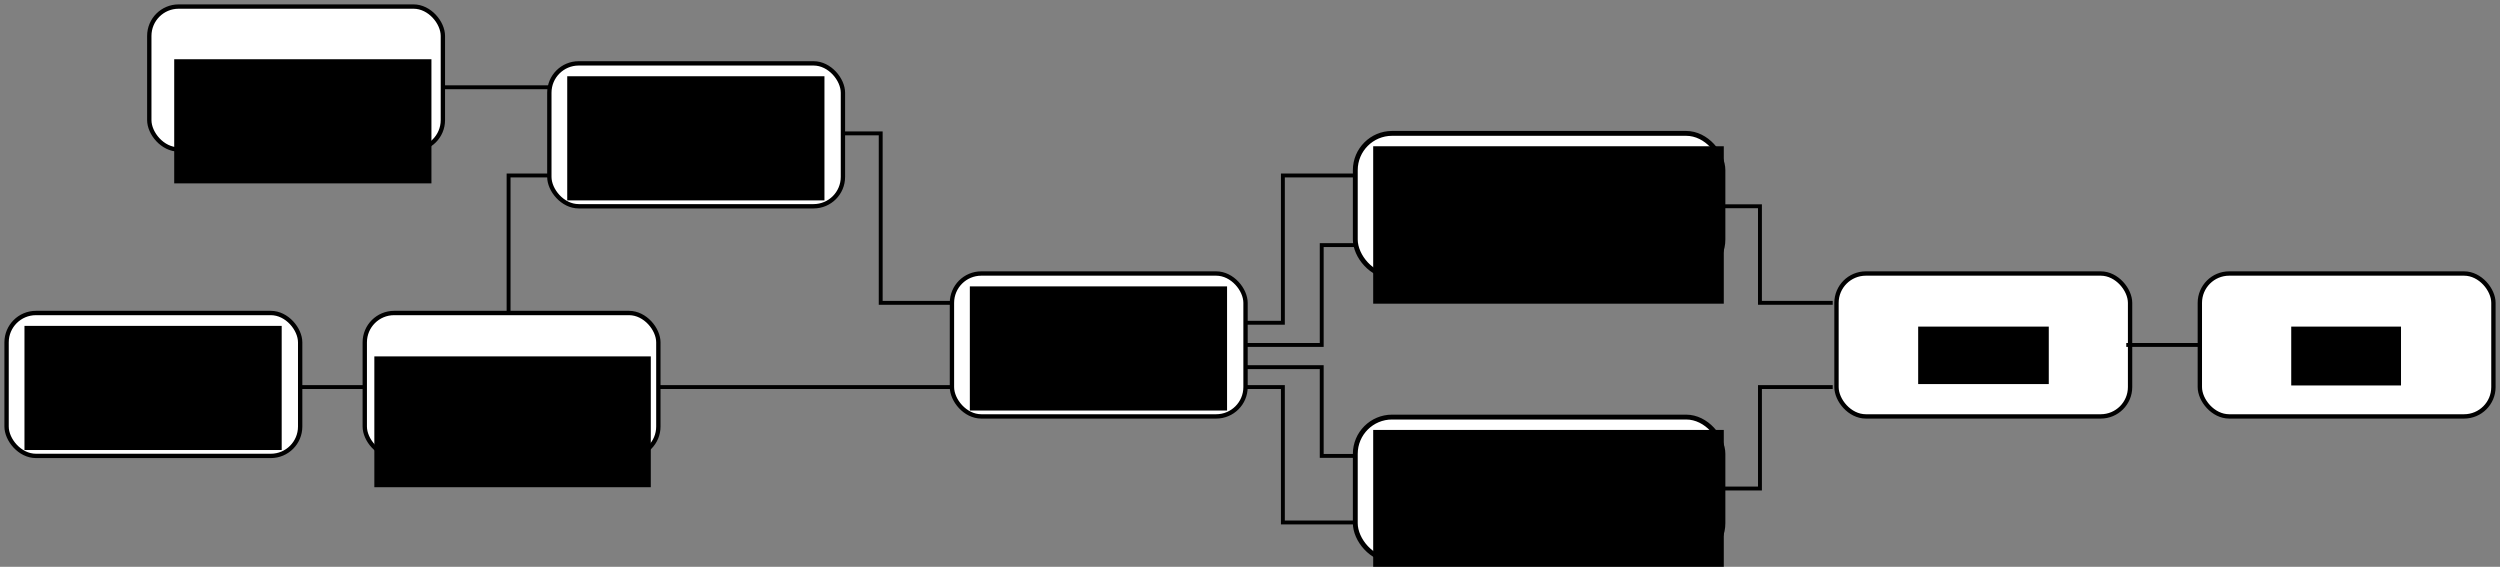 <?xml version="1.0" encoding="UTF-8" standalone="no"?>
<!-- Created with Inkscape (http://www.inkscape.org/) -->

<svg
   xmlns:dc="http://purl.org/dc/elements/1.1/"
   xmlns:cc="http://creativecommons.org/ns#"
   xmlns:rdf="http://www.w3.org/1999/02/22-rdf-syntax-ns#"
   xmlns:svg="http://www.w3.org/2000/svg"
   xmlns="http://www.w3.org/2000/svg"
   xmlns:sodipodi="http://sodipodi.sourceforge.net/DTD/sodipodi-0.dtd"
   xmlns:inkscape="http://www.inkscape.org/namespaces/inkscape"
   width="170.341mm"
   height="38.621mm"
   viewBox="0 0 170.341 38.621"
   version="1.1"
   id="svg8"
   inkscape:version="0.92.2 (5c3e80d, 2017-08-06)"
   sodipodi:docname="mqamExperimental.svg">
  <rect x="0" y="0" width="170.341" height="38.621" fill="#808080" stroke="none"/>
  <defs
     id="defs2">
    <marker
       inkscape:isstock="true"
       style="overflow:visible"
       id="marker6618"
       refX="0"
       refY="0"
       orient="auto"
       inkscape:stockid="Arrow2Mend">
      <path
         inkscape:connector-curvature="0"
         transform="scale(-0.6)"
         d="M 8.719,4.034 -2.207,0.016 8.719,-4.002 c -1.745,2.372 -1.735,5.617 -6e-7,8.035 z"
         style="fill:#000000;fill-opacity:1;fill-rule:evenodd;stroke:#000000;stroke-width:0.625;stroke-linejoin:round;stroke-opacity:1"
         id="path6616" />
    </marker>
    <marker
       inkscape:stockid="Arrow2Mend"
       orient="auto"
       refY="0"
       refX="0"
       id="Arrow2Mend-3-3-7-1"
       style="overflow:visible"
       inkscape:isstock="true">
      <path
         id="path4876-21-0-28-0"
         style="fill:#000000;fill-opacity:1;fill-rule:evenodd;stroke:#000000;stroke-width:0.625;stroke-linejoin:round;stroke-opacity:1"
         d="M 8.719,4.034 -2.207,0.016 8.719,-4.002 c -1.745,2.372 -1.735,5.617 -6e-7,8.035 z"
         transform="scale(-0.6)"
         inkscape:connector-curvature="0" />
    </marker>
    <marker
       inkscape:stockid="Arrow2Mend"
       orient="auto"
       refY="0"
       refX="0"
       id="Arrow2Mend-3-3-7-1-3-0"
       style="overflow:visible"
       inkscape:isstock="true">
      <path
         id="path4876-21-0-28-0-9-6"
         style="fill:#000000;fill-opacity:1;fill-rule:evenodd;stroke:#000000;stroke-width:0.625;stroke-linejoin:round;stroke-opacity:1"
         d="M 8.719,4.034 -2.207,0.016 8.719,-4.002 c -1.745,2.372 -1.735,5.617 -6e-7,8.035 z"
         transform="scale(-0.6)"
         inkscape:connector-curvature="0" />
    </marker>
    <marker
       inkscape:stockid="Arrow2Mend"
       orient="auto"
       refY="0"
       refX="0"
       id="Arrow2Mend-3-3-7-1-3-0-0"
       style="overflow:visible"
       inkscape:isstock="true">
      <path
         id="path4876-21-0-28-0-9-6-2"
         style="fill:#000000;fill-opacity:1;fill-rule:evenodd;stroke:#000000;stroke-width:0.625;stroke-linejoin:round;stroke-opacity:1"
         d="M 8.719,4.034 -2.207,0.016 8.719,-4.002 c -1.745,2.372 -1.735,5.617 -6e-7,8.035 z"
         transform="scale(-0.6)"
         inkscape:connector-curvature="0" />
    </marker>
    <marker
       inkscape:isstock="true"
       style="overflow:visible"
       id="marker6618-0"
       refX="0"
       refY="0"
       orient="auto"
       inkscape:stockid="Arrow2Mend">
      <path
         inkscape:connector-curvature="0"
         transform="scale(-0.6)"
         d="M 8.719,4.034 -2.207,0.016 8.719,-4.002 c -1.745,2.372 -1.735,5.617 -6e-7,8.035 z"
         style="fill:#000000;fill-opacity:1;fill-rule:evenodd;stroke:#000000;stroke-width:0.625;stroke-linejoin:round;stroke-opacity:1"
         id="path6616-1" />
    </marker>
    <marker
       inkscape:stockid="Arrow2Mend"
       orient="auto"
       refY="0"
       refX="0"
       id="Arrow2Mend-3-3-7-1-3-0-1"
       style="overflow:visible"
       inkscape:isstock="true">
      <path
         id="path4876-21-0-28-0-9-6-27"
         style="fill:#000000;fill-opacity:1;fill-rule:evenodd;stroke:#000000;stroke-width:0.625;stroke-linejoin:round;stroke-opacity:1"
         d="M 8.719,4.034 -2.207,0.016 8.719,-4.002 c -1.745,2.372 -1.735,5.617 -6e-7,8.035 z"
         transform="scale(-0.6)"
         inkscape:connector-curvature="0" />
    </marker>
    <marker
       inkscape:isstock="true"
       style="overflow:visible"
       id="marker6618-0-0"
       refX="0"
       refY="0"
       orient="auto"
       inkscape:stockid="Arrow2Mend">
      <path
         inkscape:connector-curvature="0"
         transform="scale(-0.6)"
         d="M 8.719,4.034 -2.207,0.016 8.719,-4.002 c -1.745,2.372 -1.735,5.617 -6e-7,8.035 z"
         style="fill:#000000;fill-opacity:1;fill-rule:evenodd;stroke:#000000;stroke-width:0.625;stroke-linejoin:round;stroke-opacity:1"
         id="path6616-1-9" />
    </marker>
    <marker
       inkscape:isstock="true"
       style="overflow:visible"
       id="marker6618-0-06"
       refX="0"
       refY="0"
       orient="auto"
       inkscape:stockid="Arrow2Mend">
      <path
         inkscape:connector-curvature="0"
         transform="scale(-0.6)"
         d="M 8.719,4.034 -2.207,0.016 8.719,-4.002 c -1.745,2.372 -1.735,5.617 -6e-7,8.035 z"
         style="fill:#000000;fill-opacity:1;fill-rule:evenodd;stroke:#000000;stroke-width:0.625;stroke-linejoin:round;stroke-opacity:1"
         id="path6616-1-2" />
    </marker>
    <marker
       inkscape:stockid="Arrow2Mend"
       orient="auto"
       refY="0"
       refX="0"
       id="Arrow2Mend-3-3-7-1-3-0-6"
       style="overflow:visible"
       inkscape:isstock="true">
      <path
         id="path4876-21-0-28-0-9-6-1"
         style="fill:#000000;fill-opacity:1;fill-rule:evenodd;stroke:#000000;stroke-width:0.625;stroke-linejoin:round;stroke-opacity:1"
         d="M 8.719,4.034 -2.207,0.016 8.719,-4.002 c -1.745,2.372 -1.735,5.617 -6e-7,8.035 z"
         transform="scale(-0.6)"
         inkscape:connector-curvature="0" />
    </marker>
    <marker
       inkscape:isstock="true"
       style="overflow:visible"
       id="marker6618-0-06-7"
       refX="0"
       refY="0"
       orient="auto"
       inkscape:stockid="Arrow2Mend">
      <path
         inkscape:connector-curvature="0"
         transform="scale(-0.6)"
         d="M 8.719,4.034 -2.207,0.016 8.719,-4.002 c -1.745,2.372 -1.735,5.617 -6e-7,8.035 z"
         style="fill:#000000;fill-opacity:1;fill-rule:evenodd;stroke:#000000;stroke-width:0.625;stroke-linejoin:round;stroke-opacity:1"
         id="path6616-1-2-3" />
    </marker>
    <marker
       inkscape:isstock="true"
       style="overflow:visible"
       id="marker6618-0-06-1"
       refX="0"
       refY="0"
       orient="auto"
       inkscape:stockid="Arrow2Mend">
      <path
         inkscape:connector-curvature="0"
         transform="scale(-0.6)"
         d="M 8.719,4.034 -2.207,0.016 8.719,-4.002 c -1.745,2.372 -1.735,5.617 -6e-7,8.035 z"
         style="fill:#000000;fill-opacity:1;fill-rule:evenodd;stroke:#000000;stroke-width:0.625;stroke-linejoin:round;stroke-opacity:1"
         id="path6616-1-2-2" />
    </marker>
  </defs>
  <sodipodi:namedview
     id="base"
     pagecolor="#ffffff"
     bordercolor="#666666"
     borderopacity="1.0"
     inkscape:pageopacity="0.0"
     inkscape:pageshadow="2"
     inkscape:zoom="1.979899"
     inkscape:cx="123.06905"
     inkscape:cy="122.29218"
     inkscape:document-units="mm"
     inkscape:current-layer="g4911-1-65"
     showgrid="false"
     inkscape:window-width="1440"
     inkscape:window-height="847"
     inkscape:window-x="-8"
     inkscape:window-y="-8"
     inkscape:window-maximized="1"
     inkscape:snap-midpoints="true"
     showguides="true"
     inkscape:guide-bbox="true"
     inkscape:snap-page="true"
     inkscape:snap-intersection-paths="true"
     inkscape:snap-bbox="true"
     inkscape:measure-start="293.693,141.935"
     inkscape:measure-end="323.693,141.935"
     fit-margin-top="0.3"
     fit-margin-left="0.3"
     fit-margin-bottom="0.3"
     fit-margin-right="0.3">
    <inkscape:grid
       type="xygrid"
       id="grid15063"
       originx="-10.107"
       originy="-2.46" />
    <sodipodi:guide
       position="3.878,37.54"
       orientation="0,1"
       id="guide141"
       inkscape:locked="false" />
    <sodipodi:guide
       position="-10.107,29.716"
       orientation="1,0"
       id="guide143"
       inkscape:locked="false" />
    <sodipodi:guide
       position="9.895,27.805"
       orientation="1,0"
       id="guide147"
       inkscape:locked="false" />
    <sodipodi:guide
       position="-0.107,27.805"
       orientation="1,0"
       id="guide149"
       inkscape:locked="false" />
    <sodipodi:guide
       position="74.863,34.4"
       orientation="0,1"
       id="guide151"
       inkscape:locked="false" />
    <sodipodi:guide
       position="-0.107,19.795"
       orientation="0,1"
       id="guide180"
       inkscape:locked="false" />
    <sodipodi:guide
       position="35.439,10.202"
       orientation="0,1"
       id="guide182"
       inkscape:locked="false" />
    <sodipodi:guide
       position="-10.109,14.927"
       orientation="1,0"
       id="guide184"
       inkscape:locked="false" />
    <sodipodi:guide
       position="39.822,24.664"
       orientation="1,0"
       id="guide186"
       inkscape:locked="false" />
    <sodipodi:guide
       position="40.919,-16.256"
       orientation="0,1"
       id="guide188"
       inkscape:locked="false" />
    <sodipodi:guide
       position="18.997,-26.65"
       orientation="0,1"
       id="guide314"
       inkscape:locked="false" />
    <sodipodi:guide
       position="-0.107,-8.553"
       orientation="0,1"
       id="guide316"
       inkscape:locked="false" />
    <sodipodi:guide
       position="-0.107,-21.971"
       orientation="0,1"
       id="guide318"
       inkscape:locked="false" />
    <sodipodi:guide
       position="-0.107,-34.255"
       orientation="0,1"
       id="guide320"
       inkscape:locked="false" />
    <sodipodi:guide
       position="-0.107,-31.708"
       orientation="0,1"
       id="guide322"
       inkscape:locked="false" />
    <sodipodi:guide
       position="-0.107,-43.992"
       orientation="0,1"
       id="guide324"
       inkscape:locked="false" />
    <sodipodi:guide
       position="-10.187,-39.124"
       orientation="1,0"
       id="guide326"
       inkscape:locked="false" />
    <sodipodi:guide
       position="9.816,-39.124"
       orientation="1,0"
       id="guide328"
       inkscape:locked="false" />
    <sodipodi:guide
       position="-0.107,-39.596"
       orientation="0,1"
       id="guide330"
       inkscape:locked="false" />
    <sodipodi:guide
       position="29.82,49.968"
       orientation="1,0"
       id="guide413"
       inkscape:locked="false" />
    <sodipodi:guide
       position="89.678,15.116"
       orientation="0,1"
       id="guide442"
       inkscape:locked="false" />
    <sodipodi:guide
       position="101.971,0.466"
       orientation="0,1"
       id="guide446"
       inkscape:locked="false" />
    <sodipodi:guide
       position="91.969,5.334"
       orientation="0,1"
       id="guide448"
       inkscape:locked="false" />
    <sodipodi:guide
       position="164.881,15.071"
       orientation="1,0"
       id="guide450"
       inkscape:locked="false" />
    <sodipodi:guide
       position="144.877,15.071"
       orientation="1,0"
       id="guide452"
       inkscape:locked="false" />
    <sodipodi:guide
       position="124.873,15.071"
       orientation="1,0"
       id="guide454"
       inkscape:locked="false" />
    <sodipodi:guide
       position="104.869,24.807"
       orientation="1,0"
       id="guide456"
       inkscape:locked="false" />
    <sodipodi:guide
       position="84.865,15.116"
       orientation="1,0"
       id="guide458"
       inkscape:locked="false" />
    <sodipodi:guide
       position="64.861,15.116"
       orientation="1,0"
       id="guide460"
       inkscape:locked="false" />
    <sodipodi:guide
       position="44.858,24.664"
       orientation="1,0"
       id="guide462"
       inkscape:locked="false" />
    <sodipodi:guide
       position="54.859,29.532"
       orientation="1,0"
       id="guide464"
       inkscape:locked="false" />
    <sodipodi:guide
       position="74.863,29.532"
       orientation="1,0"
       id="guide466"
       inkscape:locked="false" />
    <sodipodi:guide
       position="94.781,-16.256"
       orientation="1,0"
       id="guide468"
       inkscape:locked="false" />
    <sodipodi:guide
       position="114.871,29.676"
       orientation="1,0"
       id="guide470"
       inkscape:locked="false" />
    <sodipodi:guide
       position="134.875,15.116"
       orientation="1,0"
       id="guide472"
       inkscape:locked="false" />
    <sodipodi:guide
       position="154.879,19.939"
       orientation="1,0"
       id="guide474"
       inkscape:locked="false" />
    <sodipodi:guide
       position="119.916,10.202"
       orientation="1,0"
       id="guide503"
       inkscape:locked="false" />
    <sodipodi:guide
       position="139.949,15.116"
       orientation="1,0"
       id="guide505"
       inkscape:locked="false" />
    <sodipodi:guide
       position="149.966,15.116"
       orientation="1,0"
       id="guide507"
       inkscape:locked="false" />
    <sodipodi:guide
       position="130.122,15.116"
       orientation="1,0"
       id="guide509"
       inkscape:locked="false" />
    <sodipodi:guide
       position="109.711,15.116"
       orientation="1,0"
       id="guide511"
       inkscape:locked="false" />
    <sodipodi:guide
       position="90.056,24.565"
       orientation="1,0"
       id="guide513"
       inkscape:locked="false" />
    <sodipodi:guide
       position="80.04,24.565"
       orientation="1,0"
       id="guide515"
       inkscape:locked="false" />
    <sodipodi:guide
       position="70.024,24.565"
       orientation="1,0"
       id="guide519"
       inkscape:locked="false" />
    <sodipodi:guide
       position="60.007,19.795"
       orientation="1,0"
       id="guide529"
       inkscape:locked="false" />
    <sodipodi:guide
       position="50.18,24.565"
       orientation="1,0"
       id="guide531"
       inkscape:locked="false" />
    <sodipodi:guide
       position="-0.107,30.548"
       orientation="0,1"
       id="guide533"
       inkscape:locked="false" />
    <sodipodi:guide
       position="54.859,32.674"
       orientation="0,1"
       id="guide535"
       inkscape:locked="false" />
    <sodipodi:guide
       position="54.859,26.664"
       orientation="0,1"
       id="guide537"
       inkscape:locked="false" />
    <sodipodi:guide
       position="64.861,12.247"
       orientation="0,1"
       id="guide539"
       inkscape:locked="false" />
    <sodipodi:guide
       position="64.861,17.985"
       orientation="0,1"
       id="guide541"
       inkscape:locked="false" />
    <sodipodi:guide
       position="29.391,7.556"
       orientation="0,1"
       id="guide593"
       inkscape:locked="false" />
    <sodipodi:guide
       position="29.58,3.021"
       orientation="0,1"
       id="guide595"
       inkscape:locked="false" />
    <sodipodi:guide
       position="89.867,16.628"
       orientation="0,1"
       id="guide603"
       inkscape:locked="false" />
    <sodipodi:guide
       position="89.867,13.604"
       orientation="0,1"
       id="guide605"
       inkscape:locked="false" />
    <sodipodi:guide
       position="87.41,7.367"
       orientation="1,0"
       id="guide607"
       inkscape:locked="false" />
    <sodipodi:guide
       position="92.324,7.745"
       orientation="1,0"
       id="guide609"
       inkscape:locked="false" />
    <sodipodi:guide
       position="90.434,21.92"
       orientation="0,1"
       id="guide615"
       inkscape:locked="false" />
    <sodipodi:guide
       position="87.41,28.345"
       orientation="0,1"
       id="guide617"
       inkscape:locked="false" />
    <sodipodi:guide
       position="25.172,24.565"
       orientation="1,0"
       id="guide625"
       inkscape:locked="false" />
    <sodipodi:guide
       position="15.417,24.565"
       orientation="1,0"
       id="guide627"
       inkscape:locked="false" />
    <sodipodi:guide
       position="57.433,29.532"
       orientation="1,0"
       inkscape:locked="false"
       id="guide203" />
    <sodipodi:guide
       position="34.652,21.92"
       orientation="1,0"
       id="guide215"
       inkscape:locked="false" />
  </sodipodi:namedview>
  <g
     inkscape:label="Layer 1"
     inkscape:groupmode="layer"
     id="layer1"
     transform="translate(-10.107,-255.92)">
    <g
       id="g4823"
       transform="translate(-5,5)">
      <flowRoot
         transform="matrix(0.265,0,0,0.265,2.859,214.961)"
         style="font-style:normal;font-variant:normal;font-weight:300;font-stretch:normal;font-size:10px;line-height:25px;font-family:Roboto;-inkscape-font-specification:'Roboto, Light';text-align:start;letter-spacing:0px;word-spacing:0px;writing-mode:lr-tb;text-anchor:start;fill:#000000;fill-opacity:1;stroke:none;stroke-width:1px;stroke-linecap:butt;stroke-linejoin:miter;stroke-opacity:1"
         id="flowRoot5201"
         xml:space="preserve"><flowRegion
           id="flowRegion5203"><rect
             y="55.38"
             x="150.85"
             height="10.701"
             width="5.218"
             id="rect5205" /></flowRegion><flowPara
           id="flowPara5207" /></flowRoot>      <g
         transform="translate(23.564,17.895)"
         id="g6077-1-36-7" />
      <g
         transform="translate(2.081,12.646)"
         id="g3126">
        <g
           id="g4911-1-65"
           transform="translate(-36.123,-35.053)">
          <rect
             y="294.654"
             x="49.597"
             height="9.737"
             width="20.004"
             id="rect5441-84-2-8-1"
             style="color:#000000;clip-rule:nonzero;display:inline;overflow:visible;visibility:visible;opacity:1;isolation:auto;mix-blend-mode:normal;color-interpolation:sRGB;color-interpolation-filters:linearRGB;solid-color:#000000;solid-opacity:1;vector-effect:none;fill:#ffffff;fill-opacity:1;fill-rule:evenodd;stroke:#000000;stroke-width:0.296;stroke-linecap:butt;stroke-linejoin:miter;stroke-miterlimit:4;stroke-dasharray:none;stroke-dashoffset:0;stroke-opacity:1;color-rendering:auto;image-rendering:auto;shape-rendering:auto;text-rendering:auto;enable-background:accumulate"
             rx="2" />
          <flowRoot
             transform="matrix(0.265,0,0,0.258,32.078,267.561)"
             style="font-style:normal;font-variant:normal;font-weight:normal;font-stretch:normal;font-size:10px;line-height:11.339px;font-family:Carlito;-inkscape-font-specification:Carlito;text-align:start;letter-spacing:0px;word-spacing:20px;writing-mode:lr-tb;text-anchor:start;fill:#000000;fill-opacity:1;stroke:none;stroke-width:1px;stroke-linecap:butt;stroke-linejoin:miter;stroke-opacity:1"
             id="flowRoot5471-8-1-3"
             xml:space="preserve"><flowRegion
               style="line-height:11.339px;word-spacing:20px"
               id="flowRegion5473-7-2-8"><rect
                 style="line-height:11.339px;word-spacing:20px"
                 y="108.413"
                 x="70.711"
                 height="32.783"
                 width="66.136"
                 id="rect5475-4-96-3" /></flowRegion><flowPara
               id="flowPara5067-8-5-1"
               style="font-style:normal;font-variant:normal;font-weight:normal;font-stretch:normal;font-size:13.333px;line-height:15.118px;font-family:Carlito;-inkscape-font-specification:'Carlito, Normal';font-variant-ligatures:normal;font-variant-caps:normal;font-variant-numeric:normal;font-feature-settings:normal;text-align:center;word-spacing:0px;writing-mode:lr-tb;text-anchor:middle">Laser Source</flowPara></flowRoot>          <rect
             y="277.645"
             x="86.579"
             height="9.737"
             width="20.004"
             id="rect5441-84-2-8-1-9"
             style="color:#000000;clip-rule:nonzero;display:inline;overflow:visible;visibility:visible;opacity:1;isolation:auto;mix-blend-mode:normal;color-interpolation:sRGB;color-interpolation-filters:linearRGB;solid-color:#000000;solid-opacity:1;vector-effect:none;fill:#ffffff;fill-opacity:1;fill-rule:evenodd;stroke:#000000;stroke-width:0.296;stroke-linecap:butt;stroke-linejoin:miter;stroke-miterlimit:4;stroke-dasharray:none;stroke-dashoffset:0;stroke-opacity:1;color-rendering:auto;image-rendering:auto;shape-rendering:auto;text-rendering:auto;enable-background:accumulate"
             rx="2" />
          <flowRoot
             transform="matrix(0.265,0,0,0.258,69.06,250.552)"
             style="font-style:normal;font-variant:normal;font-weight:normal;font-stretch:normal;font-size:10px;line-height:11.339px;font-family:Carlito;-inkscape-font-specification:Carlito;text-align:start;letter-spacing:0px;word-spacing:20px;writing-mode:lr-tb;text-anchor:start;fill:#000000;fill-opacity:1;stroke:none;stroke-width:1px;stroke-linecap:butt;stroke-linejoin:miter;stroke-opacity:1"
             id="flowRoot5471-8-1-3-3"
             xml:space="preserve"><flowRegion
               style="line-height:11.339px;word-spacing:20px"
               id="flowRegion5473-7-2-8-4"><rect
                 style="line-height:11.339px;word-spacing:20px"
                 y="108.413"
                 x="70.711"
                 height="32.783"
                 width="66.136"
                 id="rect5475-4-96-3-2" /></flowRegion><flowPara
               id="flowPara5067-8-5-1-6"
               style="font-style:normal;font-variant:normal;font-weight:normal;font-stretch:normal;font-size:13.333px;line-height:15.118px;font-family:Carlito;-inkscape-font-specification:'Carlito, Normal';font-variant-ligatures:normal;font-variant-caps:normal;font-variant-numeric:normal;font-feature-settings:normal;text-align:center;word-spacing:0px;writing-mode:lr-tb;text-anchor:middle">IQ Modulator</flowPara></flowRoot>          <rect
             y="291.963"
             x="114.011"
             height="9.737"
             width="20.004"
             id="rect5441-84-2-8-1-9-5-8"
             style="color:#000000;clip-rule:nonzero;display:inline;overflow:visible;visibility:visible;opacity:1;isolation:auto;mix-blend-mode:normal;color-interpolation:sRGB;color-interpolation-filters:linearRGB;solid-color:#000000;solid-opacity:1;vector-effect:none;fill:#ffffff;fill-opacity:1;fill-rule:evenodd;stroke:#000000;stroke-width:0.296;stroke-linecap:butt;stroke-linejoin:miter;stroke-miterlimit:4;stroke-dasharray:none;stroke-dashoffset:0;stroke-opacity:1;color-rendering:auto;image-rendering:auto;shape-rendering:auto;text-rendering:auto;enable-background:accumulate"
             rx="2" />
          <flowRoot
             transform="matrix(0.265,0,0,0.258,96.492,264.87)"
             style="font-style:normal;font-variant:normal;font-weight:normal;font-stretch:normal;font-size:10px;line-height:11.339px;font-family:Carlito;-inkscape-font-specification:Carlito;text-align:start;letter-spacing:0px;word-spacing:20px;writing-mode:lr-tb;text-anchor:start;fill:#000000;fill-opacity:1;stroke:none;stroke-width:1px;stroke-linecap:butt;stroke-linejoin:miter;stroke-opacity:1"
             id="flowRoot5471-8-1-3-3-3-4"
             xml:space="preserve"><flowRegion
               style="line-height:11.339px;word-spacing:20px"
               id="flowRegion5473-7-2-8-4-7-0"><rect
                 style="line-height:11.339px;word-spacing:20px"
                 y="108.413"
                 x="70.711"
                 height="32.783"
                 width="66.136"
                 id="rect5475-4-96-3-2-1-5" /></flowRegion><flowPara
               id="flowPara5067-8-5-1-6-9-8"
               style="font-style:normal;font-variant:normal;font-weight:normal;font-stretch:normal;font-size:13.333px;line-height:15.118px;font-family:Carlito;-inkscape-font-specification:'Carlito, Normal';font-variant-ligatures:normal;font-variant-caps:normal;font-variant-numeric:normal;font-feature-settings:normal;text-align:center;word-spacing:0px;writing-mode:lr-tb;text-anchor:middle">Optical Hybrid</flowPara></flowRoot>          <flowRoot
             xml:space="preserve"
             id="flowRoot279"
             style="font-style:normal;font-weight:normal;font-size:40px;line-height:1.25;font-family:sans-serif;letter-spacing:0px;word-spacing:0px;fill:#000000;fill-opacity:1;stroke:none"
             transform="matrix(0.265,0,0,0.265,39.042,279.32)"><flowRegion
               id="flowRegion281"><rect
                 id="rect283"
                 width="162.143"
                 height="68.214"
                 x="-32.5"
                 y="215.11" /></flowRegion><flowPara
               id="flowPara285" /></flowRoot>          <rect
             y="291.963"
             x="174.281"
             height="9.737"
             width="20.004"
             id="rect5441-84-2-8-1-9-5-8-1"
             style="color:#000000;clip-rule:nonzero;display:inline;overflow:visible;visibility:visible;opacity:1;isolation:auto;mix-blend-mode:normal;color-interpolation:sRGB;color-interpolation-filters:linearRGB;solid-color:#000000;solid-opacity:1;vector-effect:none;fill:#ffffff;fill-opacity:1;fill-rule:evenodd;stroke:#000000;stroke-width:0.296;stroke-linecap:butt;stroke-linejoin:miter;stroke-miterlimit:4;stroke-dasharray:none;stroke-dashoffset:0;stroke-opacity:1;color-rendering:auto;image-rendering:auto;shape-rendering:auto;text-rendering:auto;enable-background:accumulate"
             rx="2" />
          <flowRoot
             transform="matrix(0.265,0,0,0.258,161.108,267.61)"
             style="font-style:normal;font-variant:normal;font-weight:normal;font-stretch:normal;font-size:10px;line-height:11.339px;font-family:Carlito;-inkscape-font-specification:Carlito;text-align:start;letter-spacing:0px;word-spacing:20px;writing-mode:lr-tb;text-anchor:start;fill:#000000;fill-opacity:1;stroke:none;stroke-width:1px;stroke-linecap:butt;stroke-linejoin:miter;stroke-opacity:1"
             id="flowRoot5471-8-1-3-3-3-4-2"
             xml:space="preserve"><flowRegion
               style="line-height:11.339px;word-spacing:20px"
               id="flowRegion5473-7-2-8-4-7-0-1"><rect
                 style="line-height:11.339px;word-spacing:20px"
                 y="108.413"
                 x="70.711"
                 height="15.177"
                 width="33.581"
                 id="rect5475-4-96-3-2-1-5-5" /></flowRegion><flowPara
               id="flowPara5067-8-5-1-6-9-8-3"
               style="font-style:normal;font-variant:normal;font-weight:normal;font-stretch:normal;font-size:13.333px;line-height:15.118px;font-family:Carlito;-inkscape-font-specification:'Carlito, Normal';font-variant-ligatures:normal;font-variant-caps:normal;font-variant-numeric:normal;font-feature-settings:normal;text-align:center;word-spacing:0px;writing-mode:lr-tb;text-anchor:middle">ADC</flowPara></flowRoot>          <rect
             y="291.963"
             x="199.038"
             height="9.737"
             width="20.004"
             id="rect5441-84-2-8-1-9-5-8-1-2"
             style="color:#000000;clip-rule:nonzero;display:inline;overflow:visible;visibility:visible;opacity:1;isolation:auto;mix-blend-mode:normal;color-interpolation:sRGB;color-interpolation-filters:linearRGB;solid-color:#000000;solid-opacity:1;vector-effect:none;fill:#ffffff;fill-opacity:1;fill-rule:evenodd;stroke:#000000;stroke-width:0.296;stroke-linecap:butt;stroke-linejoin:miter;stroke-miterlimit:4;stroke-dasharray:none;stroke-dashoffset:0;stroke-opacity:1;color-rendering:auto;image-rendering:auto;shape-rendering:auto;text-rendering:auto;enable-background:accumulate"
             rx="2" />
          <flowRoot
             transform="matrix(0.265,0,0,0.258,186.527,267.61)"
             style="font-style:normal;font-variant:normal;font-weight:normal;font-stretch:normal;font-size:10px;line-height:11.339px;font-family:Carlito;-inkscape-font-specification:Carlito;text-align:start;letter-spacing:0px;word-spacing:20px;writing-mode:lr-tb;text-anchor:start;fill:#000000;fill-opacity:1;stroke:none;stroke-width:1px;stroke-linecap:butt;stroke-linejoin:miter;stroke-opacity:1"
             id="flowRoot5471-8-1-3-3-3-4-2-9"
             xml:space="preserve"><flowRegion
               style="line-height:11.339px;word-spacing:20px"
               id="flowRegion5473-7-2-8-4-7-0-1-7"><rect
                 style="line-height:11.339px;word-spacing:20px"
                 y="108.413"
                 x="70.711"
                 height="15.543"
                 width="28.225"
                 id="rect5475-4-96-3-2-1-5-5-3" /></flowRegion><flowPara
               id="flowPara5067-8-5-1-6-9-8-3-3"
               style="font-style:normal;font-variant:normal;font-weight:normal;font-stretch:normal;font-size:13.333px;line-height:15.118px;font-family:Carlito;-inkscape-font-specification:'Carlito, Normal';font-variant-ligatures:normal;font-variant-caps:normal;font-variant-numeric:normal;font-feature-settings:normal;text-align:center;word-spacing:0px;writing-mode:lr-tb;text-anchor:middle">PC</flowPara></flowRoot>          <rect
             y="282.415"
             x="141.494"
             height="9.737"
             width="25.049"
             id="rect5441-84-2-8-1-9-5-7"
             style="color:#000000;clip-rule:nonzero;display:inline;overflow:visible;visibility:visible;opacity:1;isolation:auto;mix-blend-mode:normal;color-interpolation:sRGB;color-interpolation-filters:linearRGB;solid-color:#000000;solid-opacity:1;vector-effect:none;fill:#ffffff;fill-opacity:1;fill-rule:evenodd;stroke:#000000;stroke-width:0.331;stroke-linecap:butt;stroke-linejoin:miter;stroke-miterlimit:4;stroke-dasharray:none;stroke-dashoffset:0;stroke-opacity:1;color-rendering:auto;image-rendering:auto;shape-rendering:auto;text-rendering:auto;enable-background:accumulate"
             rx="2.505" />
          <flowRoot
             transform="matrix(0.265,0,0,0.258,123.975,255.322)"
             style="font-style:normal;font-variant:normal;font-weight:normal;font-stretch:normal;font-size:10px;line-height:11.339px;font-family:Carlito;-inkscape-font-specification:Carlito;text-align:start;letter-spacing:0px;word-spacing:20px;writing-mode:lr-tb;text-anchor:start;fill:#000000;fill-opacity:1;stroke:none;stroke-width:1px;stroke-linecap:butt;stroke-linejoin:miter;stroke-opacity:1"
             id="flowRoot5471-8-1-3-3-3-42"
             xml:space="preserve"><flowRegion
               style="line-height:11.339px;word-spacing:20px"
               id="flowRegion5473-7-2-8-4-7-8"><rect
                 style="line-height:11.339px;word-spacing:20px"
                 y="108.413"
                 x="70.711"
                 height="41.576"
                 width="90.145"
                 id="rect5475-4-96-3-2-1-0" /></flowRegion><flowPara
               id="flowPara5067-8-5-1-6-9-1"
               style="font-style:normal;font-variant:normal;font-weight:normal;font-stretch:normal;font-size:13.333px;line-height:15.118px;font-family:Carlito;-inkscape-font-specification:'Carlito, Normal';font-variant-ligatures:normal;font-variant-caps:normal;font-variant-numeric:normal;font-feature-settings:normal;text-align:center;word-spacing:0px;writing-mode:lr-tb;text-anchor:middle">Balanced Photodetector</flowPara></flowRoot>          <rect
             y="273.774"
             x="59.321"
             height="9.737"
             width="20.004"
             id="rect5441-84-2-8-1-7-6-8"
             style="color:#000000;clip-rule:nonzero;display:inline;overflow:visible;visibility:visible;opacity:1;isolation:auto;mix-blend-mode:normal;color-interpolation:sRGB;color-interpolation-filters:linearRGB;solid-color:#000000;solid-opacity:1;vector-effect:none;fill:#ffffff;fill-opacity:1;fill-rule:evenodd;stroke:#000000;stroke-width:0.296;stroke-linecap:butt;stroke-linejoin:miter;stroke-miterlimit:4;stroke-dasharray:none;stroke-dashoffset:0;stroke-opacity:1;color-rendering:auto;image-rendering:auto;shape-rendering:auto;text-rendering:auto;enable-background:accumulate"
             rx="2" />
          <flowRoot
             transform="matrix(0.265,0,0,0.258,42.281,249.393)"
             style="font-style:normal;font-variant:normal;font-weight:normal;font-stretch:normal;font-size:10px;line-height:11.339px;font-family:Carlito;-inkscape-font-specification:Carlito;text-align:start;letter-spacing:0px;word-spacing:20px;writing-mode:lr-tb;text-anchor:start;fill:#000000;fill-opacity:1;stroke:none;stroke-width:1px;stroke-linecap:butt;stroke-linejoin:miter;stroke-opacity:1"
             id="flowRoot5471-8-1-3-4-9-0"
             xml:space="preserve"><flowRegion
               style="line-height:11.339px;word-spacing:20px"
               id="flowRegion5473-7-2-8-8-3-9"><rect
                 style="line-height:11.339px;word-spacing:20px"
                 y="108.413"
                 x="70.711"
                 height="32.783"
                 width="66.136"
                 id="rect5475-4-96-3-5-0-0" /></flowRegion><flowPara
               id="flowPara5067-8-5-1-5-3-0"
               style="font-style:normal;font-variant:normal;font-weight:normal;font-stretch:normal;font-size:13.333px;line-height:15.118px;font-family:Carlito;-inkscape-font-specification:'Carlito, Normal';font-variant-ligatures:normal;font-variant-caps:normal;font-variant-numeric:normal;font-feature-settings:normal;text-align:center;word-spacing:0px;writing-mode:lr-tb;text-anchor:middle">AWG</flowPara></flowRoot>          <rect
             y="294.654"
             x="74.003"
             height="9.737"
             width="20.004"
             id="rect5441-84-2-8-1-2"
             style="color:#000000;clip-rule:nonzero;display:inline;overflow:visible;visibility:visible;opacity:1;isolation:auto;mix-blend-mode:normal;color-interpolation:sRGB;color-interpolation-filters:linearRGB;solid-color:#000000;solid-opacity:1;vector-effect:none;fill:#ffffff;fill-opacity:1;fill-rule:evenodd;stroke:#000000;stroke-width:0.296;stroke-linecap:butt;stroke-linejoin:miter;stroke-miterlimit:4;stroke-dasharray:none;stroke-dashoffset:0;stroke-opacity:1;color-rendering:auto;image-rendering:auto;shape-rendering:auto;text-rendering:auto;enable-background:accumulate"
             rx="2" />
          <flowRoot
             transform="matrix(0.265,0,0,0.258,55.917,269.64)"
             style="font-style:normal;font-variant:normal;font-weight:normal;font-stretch:normal;font-size:10px;line-height:11.339px;font-family:Carlito;-inkscape-font-specification:Carlito;text-align:start;letter-spacing:0px;word-spacing:20px;writing-mode:lr-tb;text-anchor:start;fill:#000000;fill-opacity:1;stroke:none;stroke-width:1px;stroke-linecap:butt;stroke-linejoin:miter;stroke-opacity:1"
             id="flowRoot5471-8-1-3-6"
             xml:space="preserve"><flowRegion
               style="line-height:11.339px;word-spacing:20px"
               id="flowRegion5473-7-2-8-0"><rect
                 style="line-height:11.339px;word-spacing:20px"
                 y="108.413"
                 x="70.711"
                 height="34.55"
                 width="71.081"
                 id="rect5475-4-96-3-4" /></flowRegion><flowPara
               id="flowPara5067-8-5-1-9"
               style="font-style:normal;font-variant:normal;font-weight:normal;font-stretch:normal;font-size:13.333px;line-height:15.118px;font-family:Carlito;-inkscape-font-specification:'Carlito, Normal';font-variant-ligatures:normal;font-variant-caps:normal;font-variant-numeric:normal;font-feature-settings:normal;text-align:center;word-spacing:0px;writing-mode:lr-tb;text-anchor:middle">Beamsplitter</flowPara></flowRoot>          <path
             style="fill:none;stroke:#000000;stroke-width:0.265px;stroke-linecap:butt;stroke-linejoin:miter;stroke-opacity:1"
             d="m 134.015,298.343 h 5.191 v 6.048 h 4.725"
             id="path611"
             inkscape:connector-curvature="0" />
          <path
             style="fill:none;stroke:#000000;stroke-width:0.265px;stroke-linecap:butt;stroke-linejoin:miter;stroke-opacity:1"
             d="m 134.015,299.7 h 2.545 v 9.226 h 7.457 v 0 0"
             id="path613"
             inkscape:connector-curvature="0" />
          <path
             style="fill:none;stroke:#000000;stroke-width:0.265px;stroke-linecap:butt;stroke-linejoin:miter;stroke-opacity:1"
             d="M 74.003,299.7 H 69.601"
             id="path629"
             inkscape:connector-curvature="0" />
          <path
             style="fill:none;stroke:#000000;stroke-width:0.265px;stroke-linecap:butt;stroke-linejoin:miter;stroke-opacity:1"
             d="m 164.021,306.613 h 5.045 v -6.913 h 4.957"
             id="path633"
             inkscape:connector-curvature="0" />
          <path
             style="fill:none;stroke:#000000;stroke-width:0.265px;stroke-linecap:butt;stroke-linejoin:miter;stroke-opacity:1"
             d="m 194.027,296.831 h 5.011"
             id="path635"
             inkscape:connector-curvature="0" />
          <rect
             y="301.745"
             x="141.494"
             height="9.737"
             width="25.049"
             id="rect5441-84-2-8-1-9-5-7-3"
             style="color:#000000;clip-rule:nonzero;display:inline;overflow:visible;visibility:visible;opacity:1;isolation:auto;mix-blend-mode:normal;color-interpolation:sRGB;color-interpolation-filters:linearRGB;solid-color:#000000;solid-opacity:1;vector-effect:none;fill:#ffffff;fill-opacity:1;fill-rule:evenodd;stroke:#000000;stroke-width:0.331;stroke-linecap:butt;stroke-linejoin:miter;stroke-miterlimit:4;stroke-dasharray:none;stroke-dashoffset:0;stroke-opacity:1;color-rendering:auto;image-rendering:auto;shape-rendering:auto;text-rendering:auto;enable-background:accumulate"
             rx="2.505" />
          <flowRoot
             transform="matrix(0.265,0,0,0.258,123.975,274.652)"
             style="font-style:normal;font-variant:normal;font-weight:normal;font-stretch:normal;font-size:10px;line-height:11.339px;font-family:Carlito;-inkscape-font-specification:Carlito;text-align:start;letter-spacing:0px;word-spacing:20px;writing-mode:lr-tb;text-anchor:start;fill:#000000;fill-opacity:1;stroke:none;stroke-width:1px;stroke-linecap:butt;stroke-linejoin:miter;stroke-opacity:1"
             id="flowRoot5471-8-1-3-3-3-42-4"
             xml:space="preserve"><flowRegion
               style="line-height:11.339px;word-spacing:20px"
               id="flowRegion5473-7-2-8-4-7-8-6"><rect
                 style="line-height:11.339px;word-spacing:20px"
                 y="108.413"
                 x="70.711"
                 height="41.576"
                 width="90.145"
                 id="rect5475-4-96-3-2-1-0-9" /></flowRegion><flowPara
               id="flowPara5067-8-5-1-6-9-1-5"
               style="font-style:normal;font-variant:normal;font-weight:normal;font-stretch:normal;font-size:13.333px;line-height:15.118px;font-family:Carlito;-inkscape-font-specification:'Carlito, Normal';font-variant-ligatures:normal;font-variant-caps:normal;font-variant-numeric:normal;font-feature-settings:normal;text-align:center;word-spacing:0px;writing-mode:lr-tb;text-anchor:middle">Balanced Photodetector</flowPara></flowRoot>          <path
             style="fill:none;stroke:#000000;stroke-width:0.265px;stroke-linecap:butt;stroke-linejoin:miter;stroke-opacity:1"
             d="m 134.015,296.831 h 5.191 v -6.804 h 2.268"
             id="path197"
             inkscape:connector-curvature="0" />
          <path
             style="fill:none;stroke:#000000;stroke-width:0.265px;stroke-linecap:butt;stroke-linejoin:miter;stroke-opacity:1"
             d="m 134.015,295.319 h 2.545 v -10.036 h 4.934"
             id="path199"
             inkscape:connector-curvature="0" />
          <path
             style="fill:none;stroke:#000000;stroke-width:0.265px;stroke-linecap:butt;stroke-linejoin:miter;stroke-opacity:1"
             d="m 166.543,287.381 h 2.523 v 6.58 h 4.957"
             id="path201"
             inkscape:connector-curvature="0" />
          <path
             style="fill:none;stroke:#000000;stroke-width:0.265px;stroke-linecap:butt;stroke-linejoin:miter;stroke-opacity:1"
             d="m 106.583,282.415 h 2.574 v 9.737 1.81 h 4.854 v 0 0"
             id="path205"
             inkscape:connector-curvature="0" />
          <path
             style="fill:none;stroke:#000000;stroke-width:0.265px;stroke-linecap:butt;stroke-linejoin:miter;stroke-opacity:1"
             d="m 79.325,279.273 h 7.288"
             id="path213"
             inkscape:connector-curvature="0" />
          <path
             style="fill:none;stroke:#000000;stroke-width:0.265px;stroke-linecap:butt;stroke-linejoin:miter;stroke-opacity:1"
             d="m 86.579,285.283 h -2.777 v 9.37"
             id="path217"
             inkscape:connector-curvature="0" />
          <path
             style="fill:none;stroke:#000000;stroke-width:0.265px;stroke-linecap:butt;stroke-linejoin:miter;stroke-opacity:1"
             d="M 114.011,299.7 H 94.007"
             id="path219"
             inkscape:connector-curvature="0" />
        </g>
      </g>
    </g>
  </g>
</svg>
